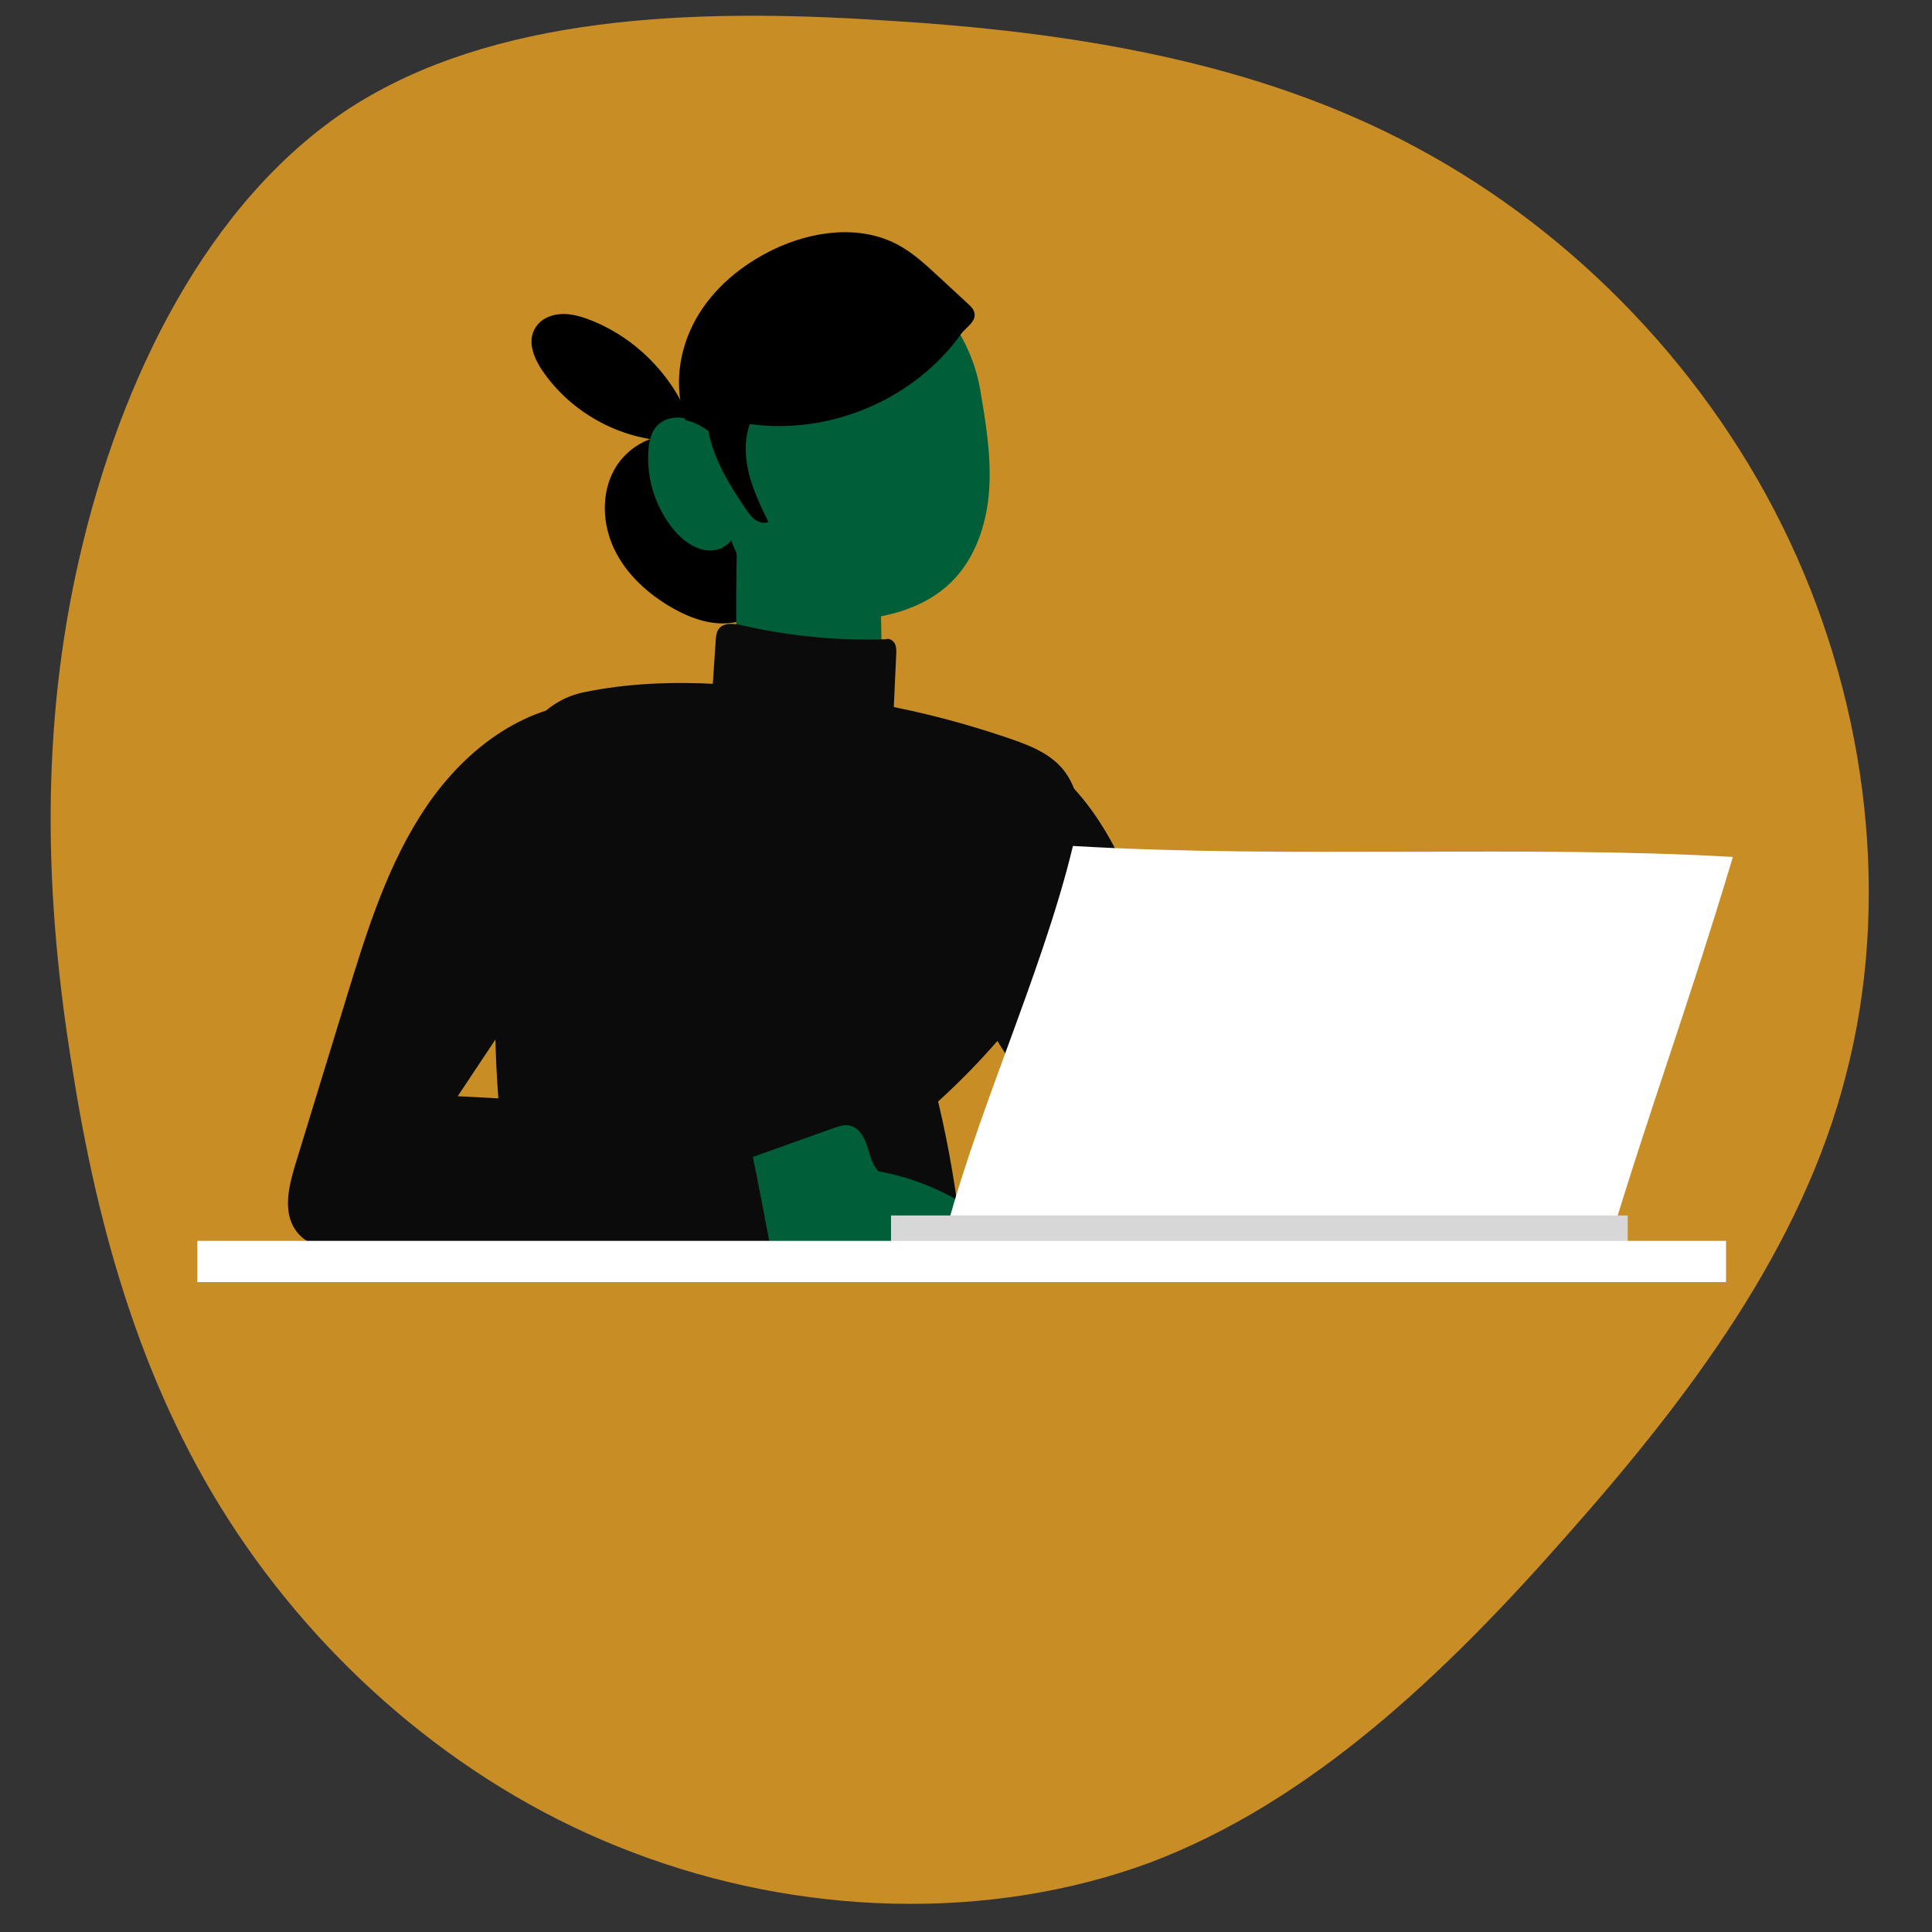 <svg xmlns="http://www.w3.org/2000/svg" xmlns:xlink="http://www.w3.org/1999/xlink" width="750" zoomAndPan="magnify" viewBox="0 0 562.5 562.5" height="750" preserveAspectRatio="xMidYMid meet" version="1.0"><rect x="0" y="0" width="562.5" height="562.5" fill="#333333" stroke="none"/><defs><clipPath id="c2c3305c13"><path d="M 273 246 L 504.539 246 L 504.539 366 L 273 366 Z M 273 246 " clip-rule="nonzero"/></clipPath><clipPath id="a021b507ab"><path d="M 57.457 361 L 503 361 L 503 373.281 L 57.457 373.281 Z M 57.457 361 " clip-rule="nonzero"/></clipPath></defs><path fill="#c98d26" d="M 101.859 31.453 C 60.27 58.633 35.055 110.703 23.266 161.793 C 11.473 212.555 13.113 262.332 20.973 310.473 C 28.504 358.941 41.93 405.773 69.113 446.383 C 96.293 486.988 136.574 521.375 184.391 539.387 C 232.531 557.727 287.547 559.691 334.707 542.336 C 381.539 524.652 420.508 487.645 456.203 447.035 C 491.902 406.754 524.648 363.199 537.422 313.094 C 550.523 262.988 543.973 206.332 521.047 157.535 C 498.125 108.738 458.824 67.805 412.32 42.914 C 366.145 18.023 312.438 9.184 256.766 5.906 C 201.09 2.305 143.453 4.598 101.859 31.453 Z M 101.859 31.453 " fill-opacity="1" fill-rule="nonzero"/><path fill="#000000" d="M 199.09 127.188 C 191.305 125.246 182.738 129.715 178.852 136.734 C 174.965 143.754 175.387 152.656 178.852 159.895 C 182.312 167.137 188.508 172.793 195.445 176.82 C 201.137 180.125 207.82 182.473 214.266 181.121 C 221.645 179.57 227.414 173.195 229.652 165.996 C 231.887 158.797 231.012 150.922 228.695 143.742 C 227.133 138.898 224.789 134.086 220.781 130.934 C 214.375 125.902 205.293 128.75 199.09 127.199 Z M 199.09 127.188 " fill-opacity="1" fill-rule="nonzero"/><path fill="#000000" d="M 201.738 124.984 C 197.156 110.656 185.859 98.621 171.832 93.164 C 168.156 91.734 164.168 90.719 160.262 92.035 C 158.891 92.5 157.625 93.273 156.668 94.363 C 153.02 98.48 155.207 103.969 158.008 108.047 C 165.992 119.699 179.484 127.391 193.574 128.336 C 195.484 128.469 197.52 128.449 199.148 127.449 C 200.781 126.453 201.75 124.148 201.75 124.992 Z M 201.738 124.984 " fill-opacity="1" fill-rule="nonzero"/><path fill="#005e38" d="M 285.438 113.785 C 287.059 123.414 288.68 133.16 287.973 142.898 C 287.27 152.637 283.977 162.523 277.039 169.402 C 269.648 176.711 258.965 179.812 248.594 180.398 C 241.504 180.801 234.113 180.086 227.898 176.652 C 215.707 169.914 211.113 154.871 208.695 141.156 C 206.059 126.184 204.891 109.891 212.242 96.578 C 220.215 82.137 238.25 74.051 254.332 77.719 C 270.414 81.383 282.547 96.566 285.449 113.785 Z M 285.438 113.785 " fill-opacity="1" fill-rule="nonzero"/><path fill="#005e38" d="M 214.137 142.605 C 213.82 136.414 211.094 130.371 206.664 126.043 C 204.598 124.016 202.09 122.324 199.254 121.75 C 196.414 121.176 193.219 121.871 191.258 124.008 C 189.531 125.879 188.969 128.539 188.781 131.074 C 188.145 139.422 190.902 147.992 196.289 154.398 C 199.504 158.215 204.52 161.457 209.25 159.887 C 213.055 158.625 215.352 154.539 215.727 150.539 C 216.098 146.543 214.918 142.586 214.125 142.605 Z M 214.137 142.605 " fill-opacity="1" fill-rule="nonzero"/><path fill="#005e38" d="M 214.809 148.98 C 214.074 170.902 214.195 192.852 215.172 214.766 C 227.758 222.449 244.395 222.789 257.133 215.168 C 256.789 195.953 256.699 190.668 256.367 171.465 C 243.316 163.895 230.246 156.332 214.809 148.98 Z M 214.809 148.98 " fill-opacity="1" fill-rule="nonzero"/><path fill="#0a0b0a" d="M 248.914 203.828 C 263.676 206.137 278.207 209.711 292.375 214.484 C 298.609 216.586 305.387 218.922 309.574 224.098 C 313.34 228.75 314.426 234.953 315.395 240.855 C 316.473 247.43 317.539 254.137 316.453 260.711 C 315.223 268.062 311.367 274.699 307.258 280.91 C 297.59 295.523 286.102 308.926 273.133 320.707 C 276.312 334.059 278.609 347.621 280.008 361.277 L 151.844 363.18 C 141 319.688 142.52 265.848 150.387 221.734 C 152.188 211.645 159.91 203.648 169.938 201.562 C 195.363 196.277 222.18 199.66 248.914 203.828 Z M 248.914 203.828 " fill-opacity="1" fill-rule="nonzero"/><path fill="#000000" d="M 279.809 97.254 C 266.266 116.184 241.844 126.715 218.312 123.453 C 216.621 128.137 216.871 133.34 218.113 138.164 C 219.352 142.988 221.535 147.512 223.711 151.992 C 222.43 152.496 220.941 152.09 219.836 151.285 C 218.727 150.48 217.922 149.332 217.145 148.203 C 212.383 141.227 207.883 133.844 206.23 125.539 C 204.246 123.938 201.859 122.84 199.551 122.316 C 196.059 112.711 197.641 101.664 202.676 92.781 C 207.707 83.891 215.957 77.082 225.16 72.652 C 236.5 67.195 250.414 65.32 261.492 71.305 C 265.781 73.617 269.406 76.953 272.98 80.266 C 275.91 82.973 278.84 85.684 281.773 88.391 C 282.488 89.047 283.223 89.742 283.574 90.637 C 284.684 93.426 281.137 95.371 279.789 97.254 Z M 279.809 97.254 " fill-opacity="1" fill-rule="nonzero"/><path fill="#0a0b0a" d="M 259.91 212.832 C 260.254 205.441 260.594 198.059 260.926 190.668 C 260.977 189.57 261.02 188.414 260.535 187.426 C 260.051 186.438 258.852 185.703 257.836 186.125 C 243.84 186.57 229.793 185.211 216.148 182.09 C 213.73 181.535 210.691 181.141 209.238 183.145 C 208.555 184.094 208.457 185.32 208.375 186.488 C 208.051 191.301 207.73 196.125 207.41 200.938 C 207.246 203.367 207.098 205.875 207.953 208.148 C 209.039 211.039 211.594 213.102 214.215 214.734 C 224.223 220.988 236.832 222.922 248.25 219.941 C 253.688 218.52 259.77 215.844 259.902 212.832 Z M 259.91 212.832 " fill-opacity="1" fill-rule="nonzero"/><path fill="#0a0b0a" d="M 298.305 218.5 C 314.488 226.738 324.133 243.773 330.891 260.621 C 337.648 277.469 342.633 295.41 353.488 309.961 C 357.375 315.18 362.176 320.363 362.66 326.848 C 363.438 337.09 353.277 344.652 343.738 348.43 C 337.465 350.914 330.277 352.688 324.082 349.988 C 318.656 347.621 315.172 342.336 312.012 337.332 C 304.137 324.863 296.273 312.398 288.398 299.941 C 281.551 289.098 274.531 277.801 272.879 265.082 C 270.492 246.766 280.906 227.492 298.305 218.512 Z M 298.305 218.5 " fill-opacity="1" fill-rule="nonzero"/><path fill="#0a0b0a" d="M 172.355 224.684 C 177.883 231.398 178.578 241.086 176.273 249.473 C 173.969 257.863 169.086 265.266 164.27 272.516 C 153.938 288.062 143.605 303.609 133.266 319.156 C 160.465 320.617 187.672 322.066 214.867 323.527 C 218.344 323.707 222 323.961 224.879 325.902 C 230.336 329.59 230.59 337.594 228.836 343.945 C 227.082 350.301 223.91 356.535 224.555 363.082 C 184.82 363.504 145.09 363.926 105.355 364.348 C 98.332 364.418 90.156 363.945 86.102 358.219 C 82.266 352.789 84.055 345.367 85.996 339.012 C 90.973 322.762 95.957 306.5 100.934 290.246 C 106.855 270.922 112.926 251.266 124.312 234.57 C 135.703 217.875 153.426 204.281 174.742 204.414 C 176.809 211.27 176.039 218.934 172.344 224.691 Z M 172.355 224.684 " fill-opacity="1" fill-rule="nonzero"/><path fill="#005e38" d="M 219.18 336.848 L 242.582 328.48 C 244.121 327.926 245.754 327.371 247.344 327.695 C 250.023 328.238 251.602 331.02 252.449 333.625 C 253.297 336.234 253.84 339.105 255.793 341.027 C 268.008 343.203 279.625 348.66 289.102 356.676 C 290.109 357.531 291.125 358.457 291.609 359.688 C 292.094 360.914 291.84 362.539 290.715 363.23 C 290.027 363.652 289.184 363.664 288.387 363.664 C 267.008 363.664 245.621 363.379 224.246 362.828 C 222.594 354.047 220.941 345.266 219.18 336.828 Z M 219.18 336.848 " fill-opacity="1" fill-rule="nonzero"/><g clip-path="url(#c2c3305c13)"><path fill="#ffffff" d="M 504.531 249.504 C 445.938 246.039 374.816 249.988 312.383 246.301 C 303.262 284.266 283.062 326.395 273.938 364.359 C 335.039 367.73 407.441 364.086 468.613 361.719 C 479.973 323.848 491.309 293.57 504.531 249.492 Z M 504.531 249.504 " fill-opacity="1" fill-rule="nonzero"/></g><path fill="#ffffff" d="M 259.418 353.887 L 473.898 353.887 L 473.898 365.727 L 259.418 365.727 Z M 259.418 353.887 " fill-opacity="1" fill-rule="nonzero"/><path fill="#000000" d="M 259.418 353.887 L 473.898 353.887 L 473.898 365.727 L 259.418 365.727 Z M 259.418 353.887 " fill-opacity="0.16" fill-rule="nonzero"/><g clip-path="url(#a021b507ab)"><path fill="#ffffff" d="M 57.461 361.277 L 502.535 361.277 L 502.535 373.359 L 57.461 373.359 Z M 57.461 361.277 " fill-opacity="1" fill-rule="nonzero"/></g></svg>